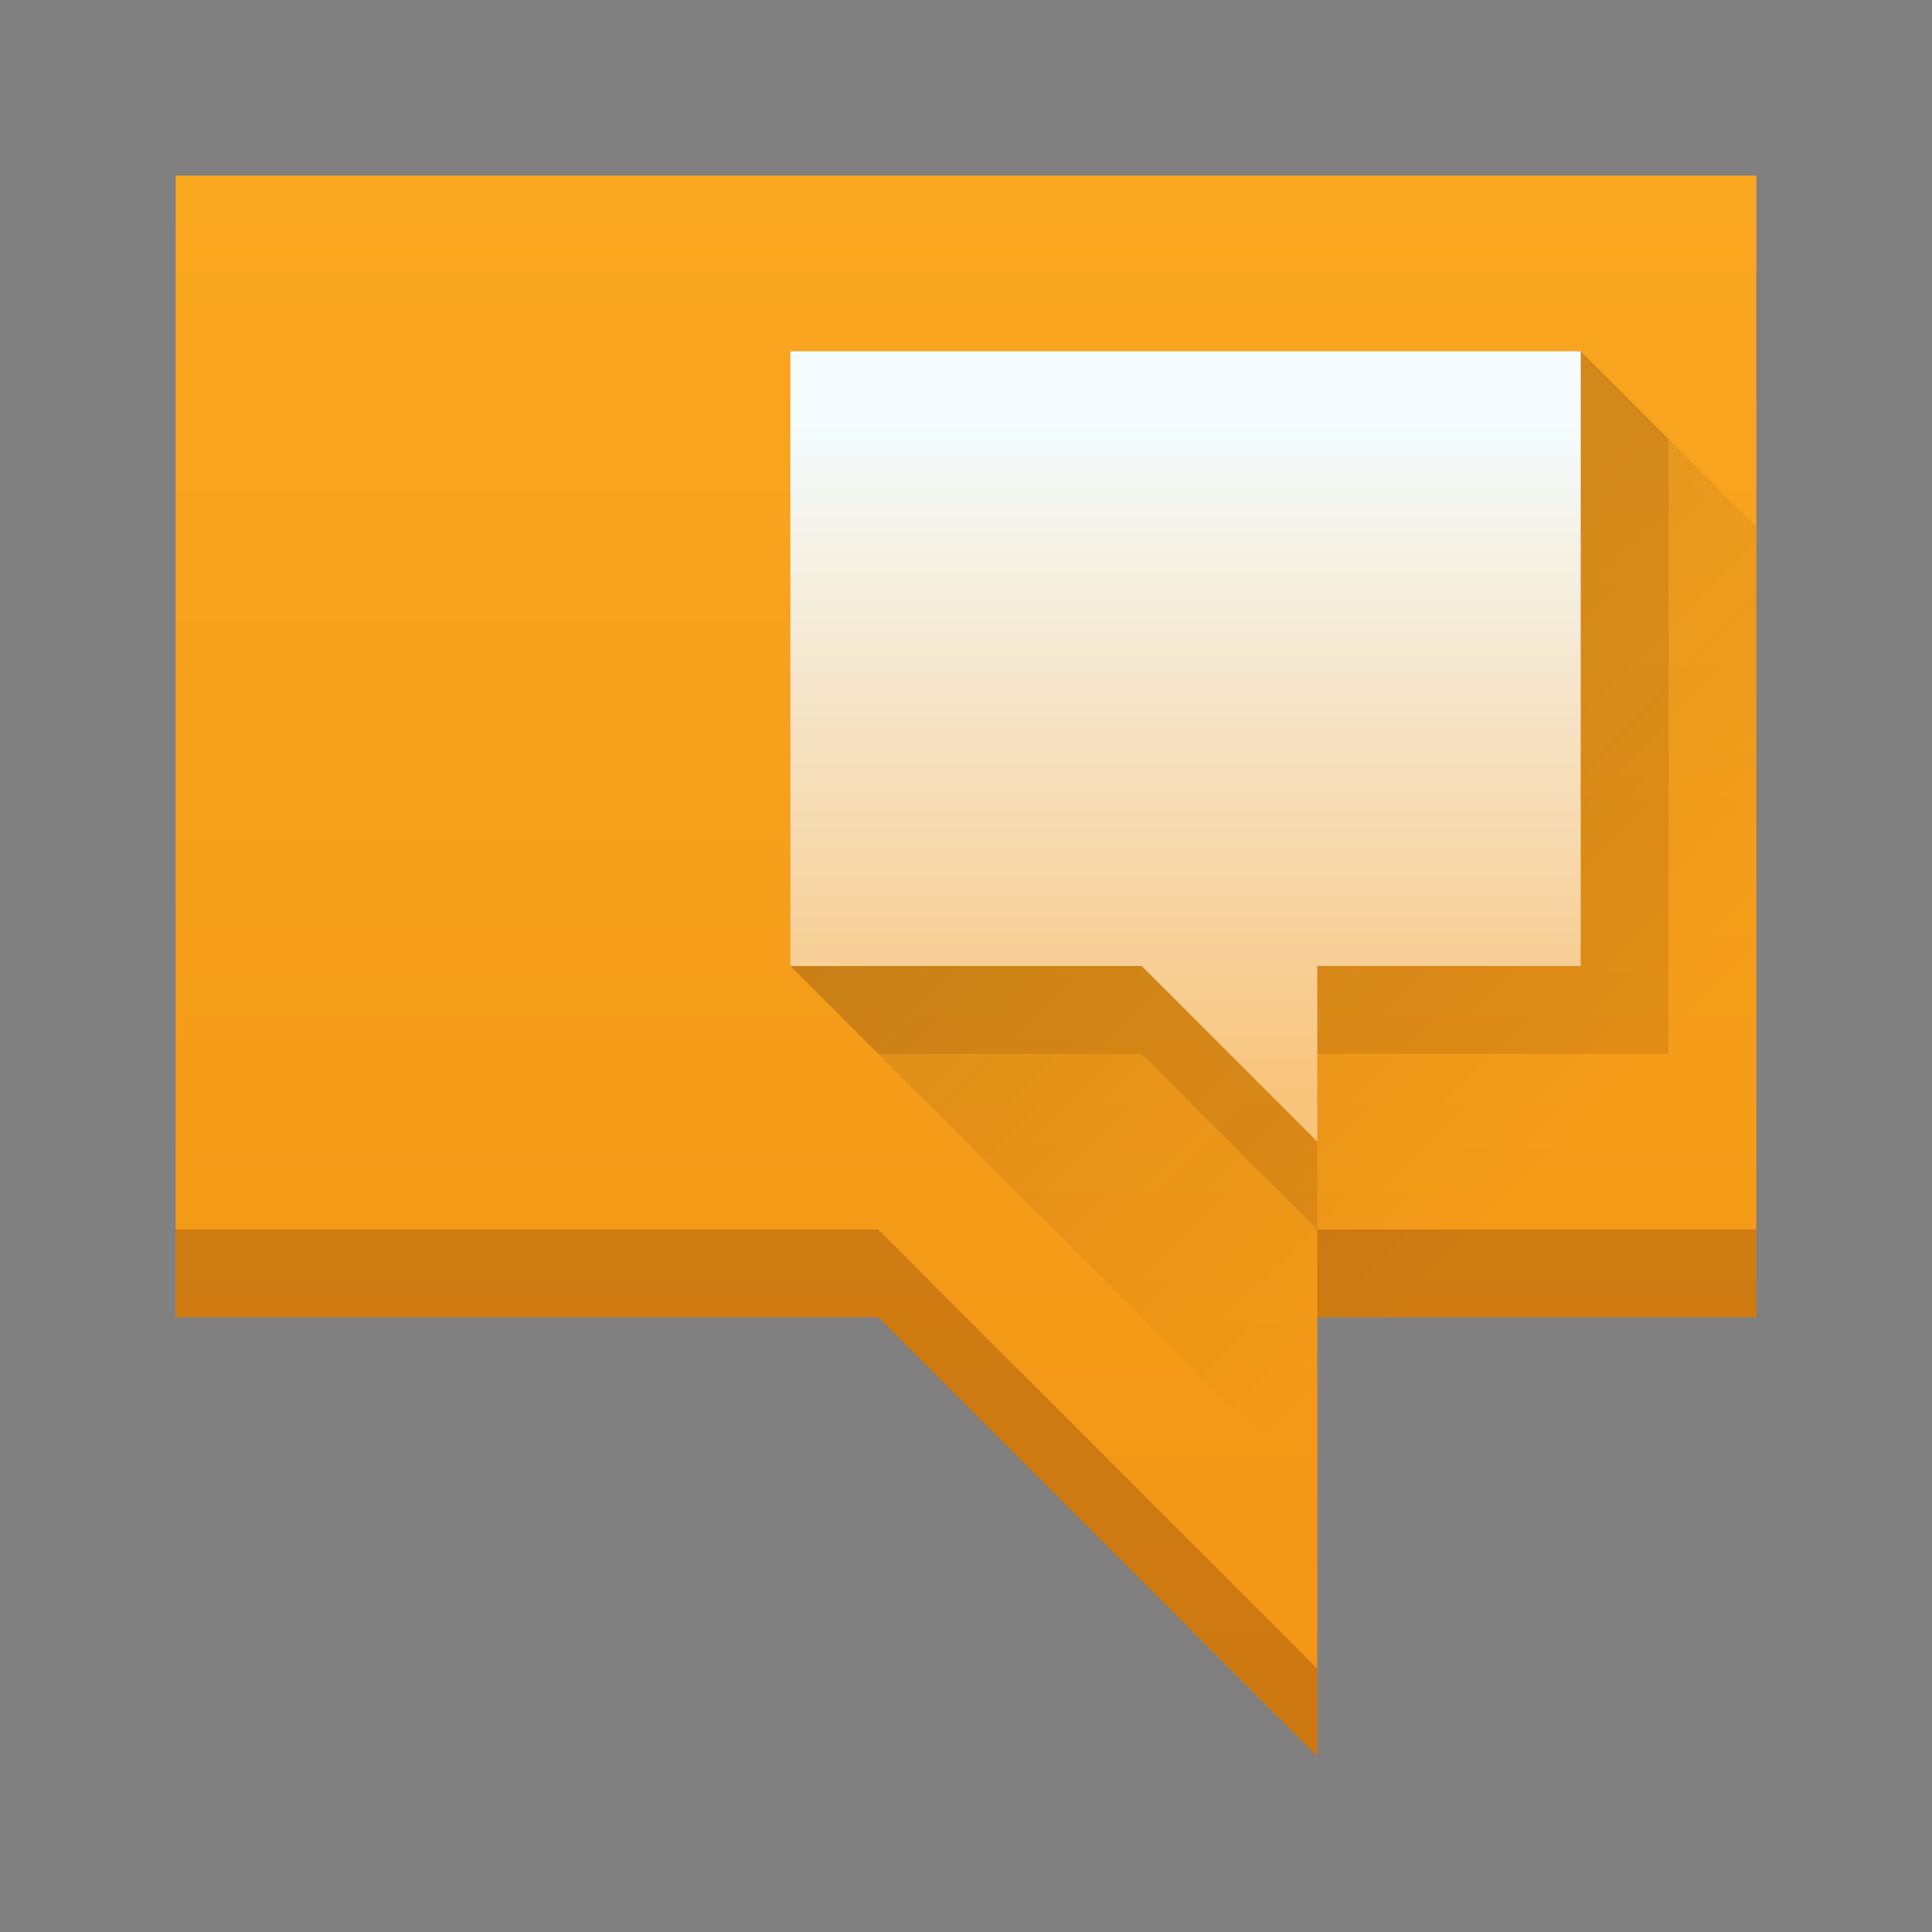 <svg height="22" width="22" xmlns="http://www.w3.org/2000/svg" xmlns:xlink="http://www.w3.org/1999/xlink"><rect width="100%" height="100%" fill="#808080" stroke="none"/><linearGradient id="a" gradientTransform="matrix(.643 0 0 .643 -246.51 -330.87)" gradientUnits="userSpaceOnUse" x2="0" y1="545.798" y2="517.798"><stop offset="0" stop-color="#f19514"/><stop offset="1" stop-color="#faa720"/></linearGradient><linearGradient id="b" gradientTransform="matrix(.276 0 0 .276 -96.79 -138.087)" gradientUnits="userSpaceOnUse" x2="0" y1="545.798" y2="517.798"><stop offset="0" stop-color="#f8c37a"/><stop offset="1" stop-color="#f4fcff"/></linearGradient><linearGradient id="c" gradientUnits="userSpaceOnUse" x1="9.071" x2="18.071" y1="3.864" y2="12.864"><stop offset="0" stop-color="#2f2e29"/><stop offset="1" stop-opacity="0"/></linearGradient><g stroke-width=".643"><path d="m20 2v13h-5v5l-5-5h-8v-13z" fill="url(#a)"/><path d="m18 4-9 7 6 6v-2h5v-9z" fill="url(#c)" fill-rule="evenodd" opacity=".2"/><path d="m18 4 1 1v7l-4 0v2l-2-2h-3l-1-1v-7z" fill="#280000" opacity=".1"/><path d="m18 4v7l-3 0v2l-2-2h-4v-7z" fill="url(#b)"/><path d="m2 14v1h8l5 5v-1l-5-5zm13 0v1h5v-1z" fill="#3c0000" opacity=".2"/></g></svg>